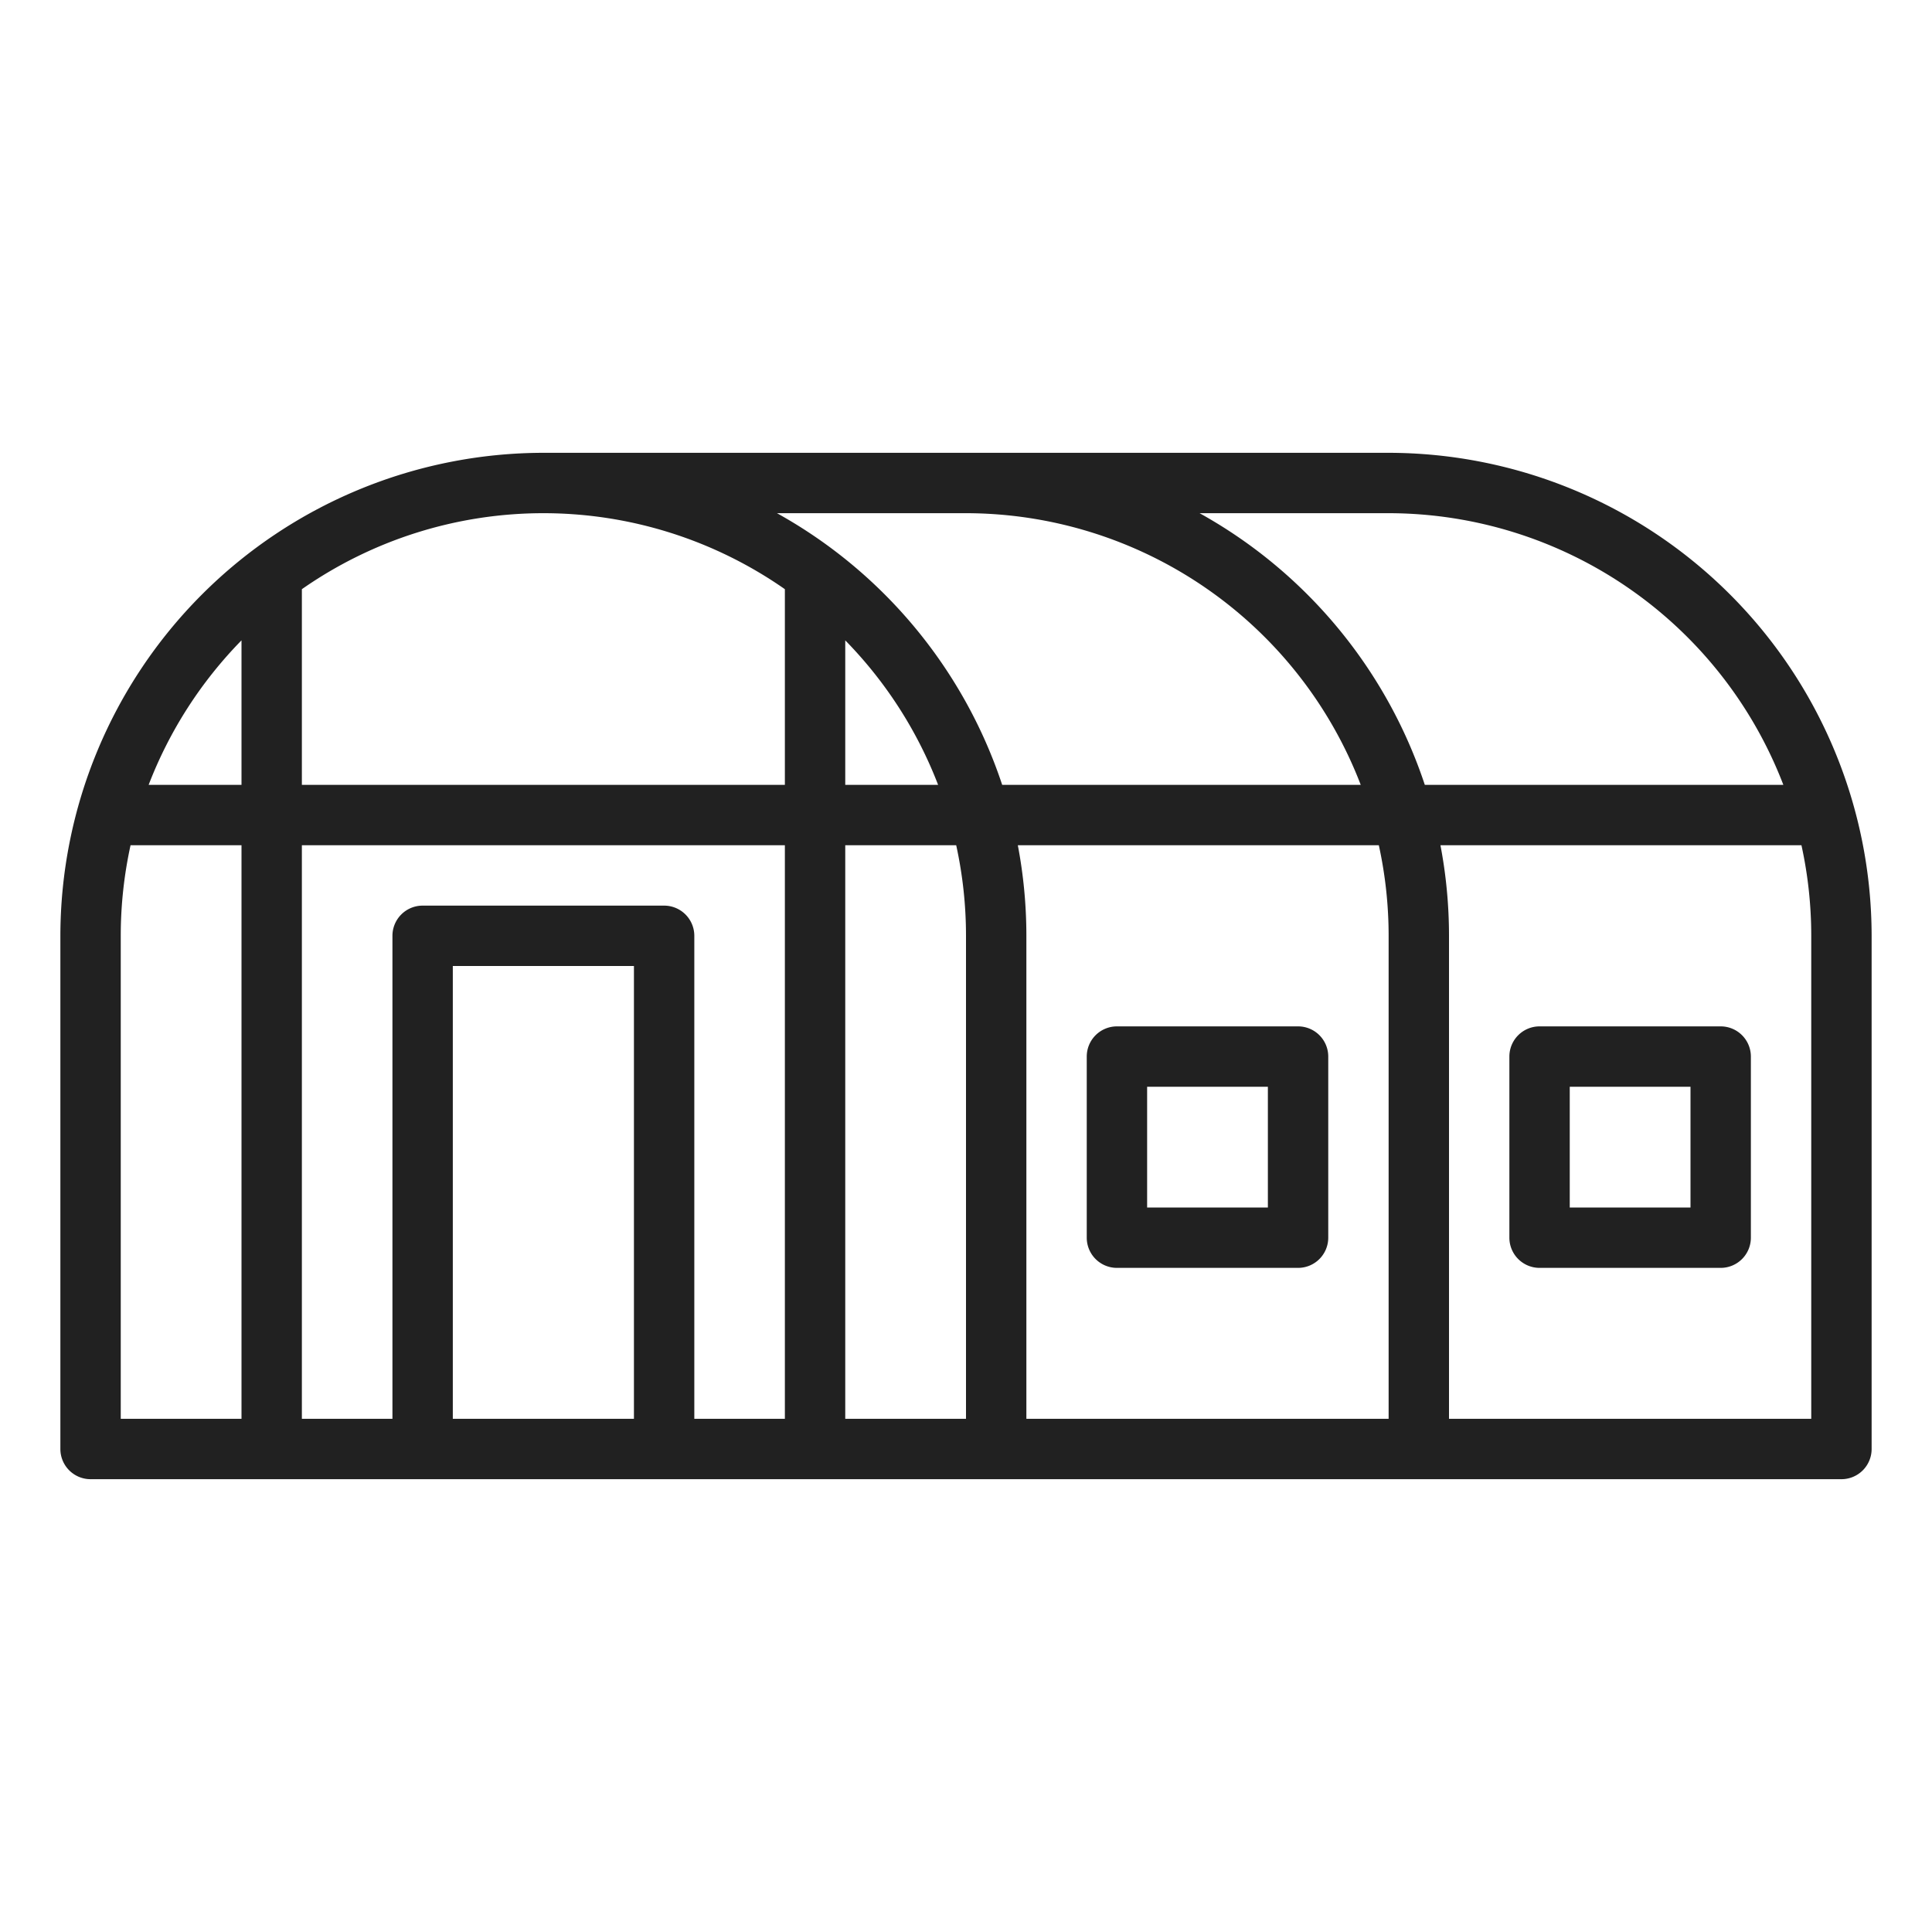 <?xml version="1.0"?>
<svg xmlns="http://www.w3.org/2000/svg" viewBox="0 0 512 512" width="512px" height="512px"><g><g id="Out_line" data-name="Out line"><path d="M368,120H144A128.145,128.145,0,0,0,16,248V384a8,8,0,0,0,8,8H488a8,8,0,0,0,8-8V248A128.145,128.145,0,0,0,368,120Zm0,16a112.182,112.182,0,0,1,104.61,72H377.592a128.655,128.655,0,0,0-59.686-72Zm-112,0a112.182,112.182,0,0,1,104.61,72H265.592a128.655,128.655,0,0,0-59.686-72ZM368,248V376H272V248a128.152,128.152,0,0,0-2.266-24h95.669A111.974,111.974,0,0,1,368,248ZM224,169.703A112.285,112.285,0,0,1,248.61,208H224Zm-16-13.561V208H80V156.141a111.752,111.752,0,0,1,128,0ZM168,376H120V256h48Zm8-136H112a8,8,0,0,0-8,8V376H80V224H208V376H184V248A8,8,0,0,0,176,240ZM64,169.703V208H39.39A112.285,112.285,0,0,1,64,169.703ZM32,248a111.974,111.974,0,0,1,2.597-24H64V376H32ZM256,376H224V224h29.403A111.974,111.974,0,0,1,256,248Zm224,0H384V248a128.152,128.152,0,0,0-2.266-24h95.669A111.974,111.974,0,0,1,480,248Z" data-original="#000000" class="active-path" data-old_color="#000000" fill="#212121"/><path d="M296,336h48a8,8,0,0,0,8-8V280a8,8,0,0,0-8-8H296a8,8,0,0,0-8,8v48A8,8,0,0,0,296,336Zm8-48h32v32H304Z" data-original="#000000" class="active-path" data-old_color="#000000" fill="#212121"/><path d="M456,272H408a8,8,0,0,0-8,8v48a8,8,0,0,0,8,8h48a8,8,0,0,0,8-8V280A8,8,0,0,0,456,272Zm-8,48H416V288h32Z" data-original="#000000" class="active-path" data-old_color="#000000" fill="#212121"/></g></g> </svg>
